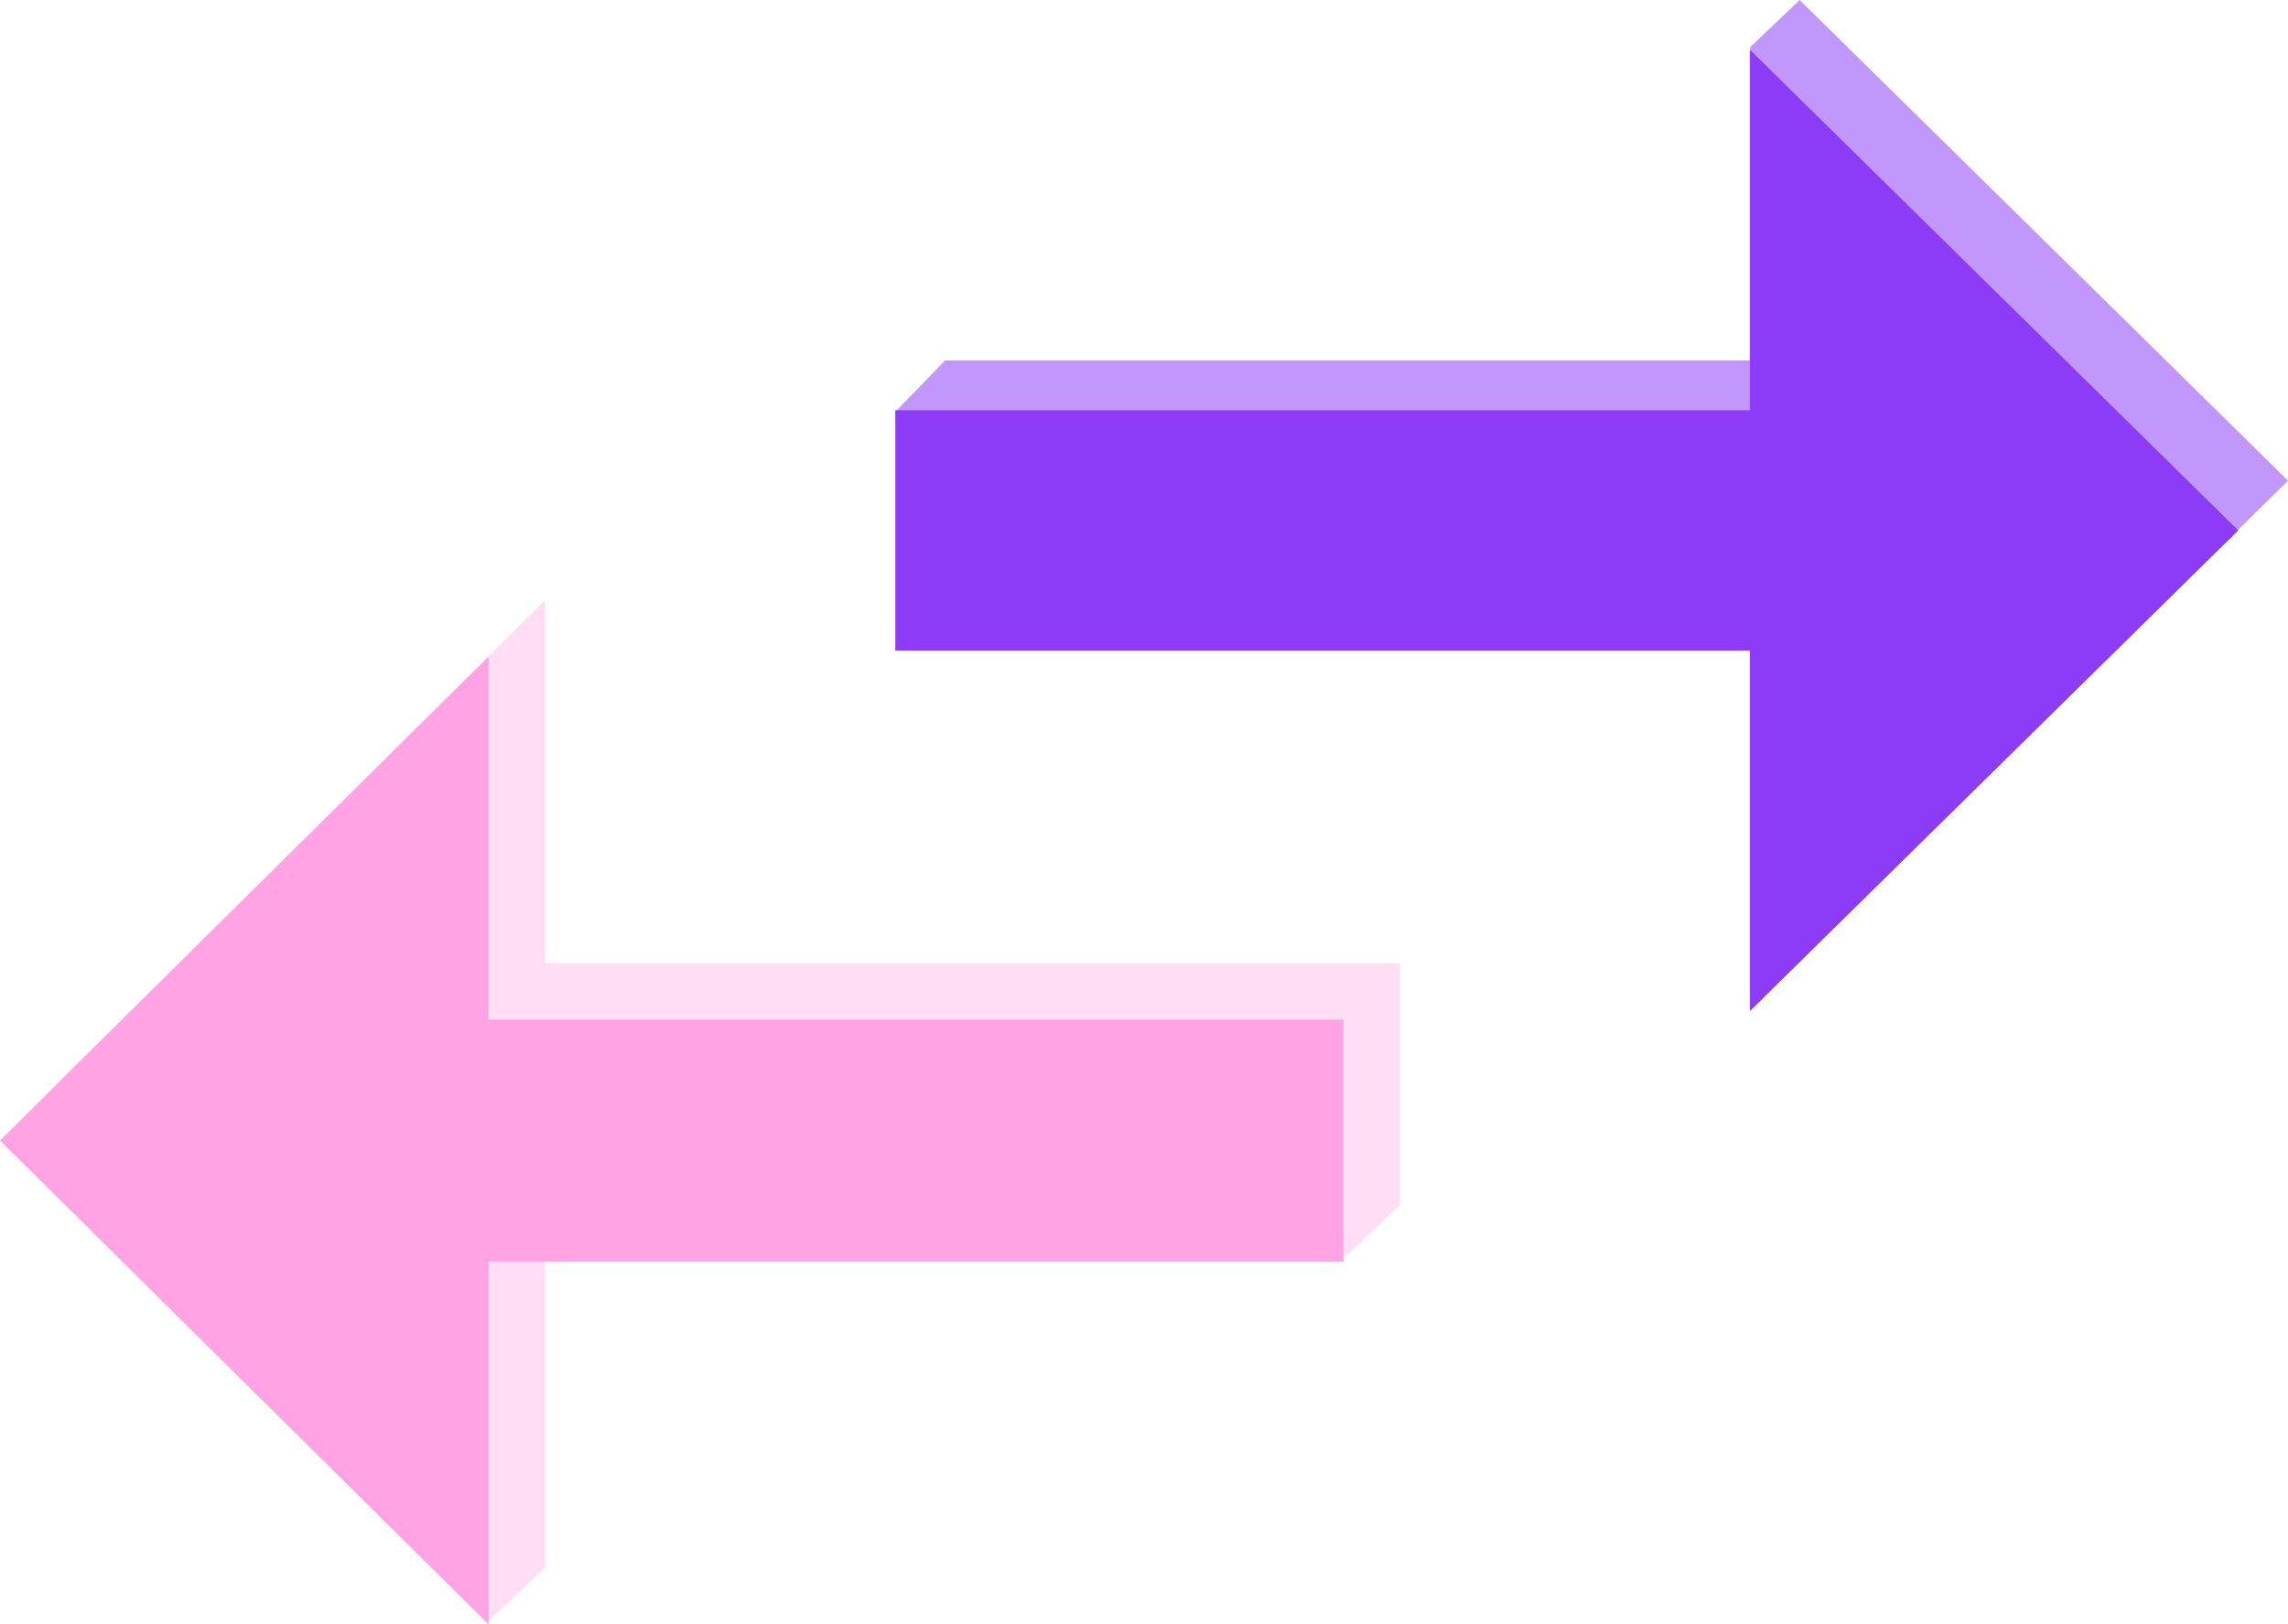 <svg xmlns="http://www.w3.org/2000/svg" width="138" height="98" viewBox="0 0 138 98">
    <g fill="none" fill-rule="evenodd">
        <path fill="#C297FB" d="M108.545 0l-3 2.861 3 18.889H57l-3 3.096 3 11.404h51.545V58L138 29z"/>
        <path fill="#8C3CF6" d="M135 32L105.545 3v21.75H54v14.5h51.545V61z"/>
        <g>
            <path fill="#FFDEF5" d="M3.4 65.405l25.95 32.517 3.517-3.327V72.703l47.964 3.405 3.602-3.405V58.108H32.867V36.216z"/>
            <path fill="#FFA3E3" d="M0 68.81L29.467 98V76.108h51.566V61.514H29.467V39.622z"/>
        </g>
    </g>
</svg>
